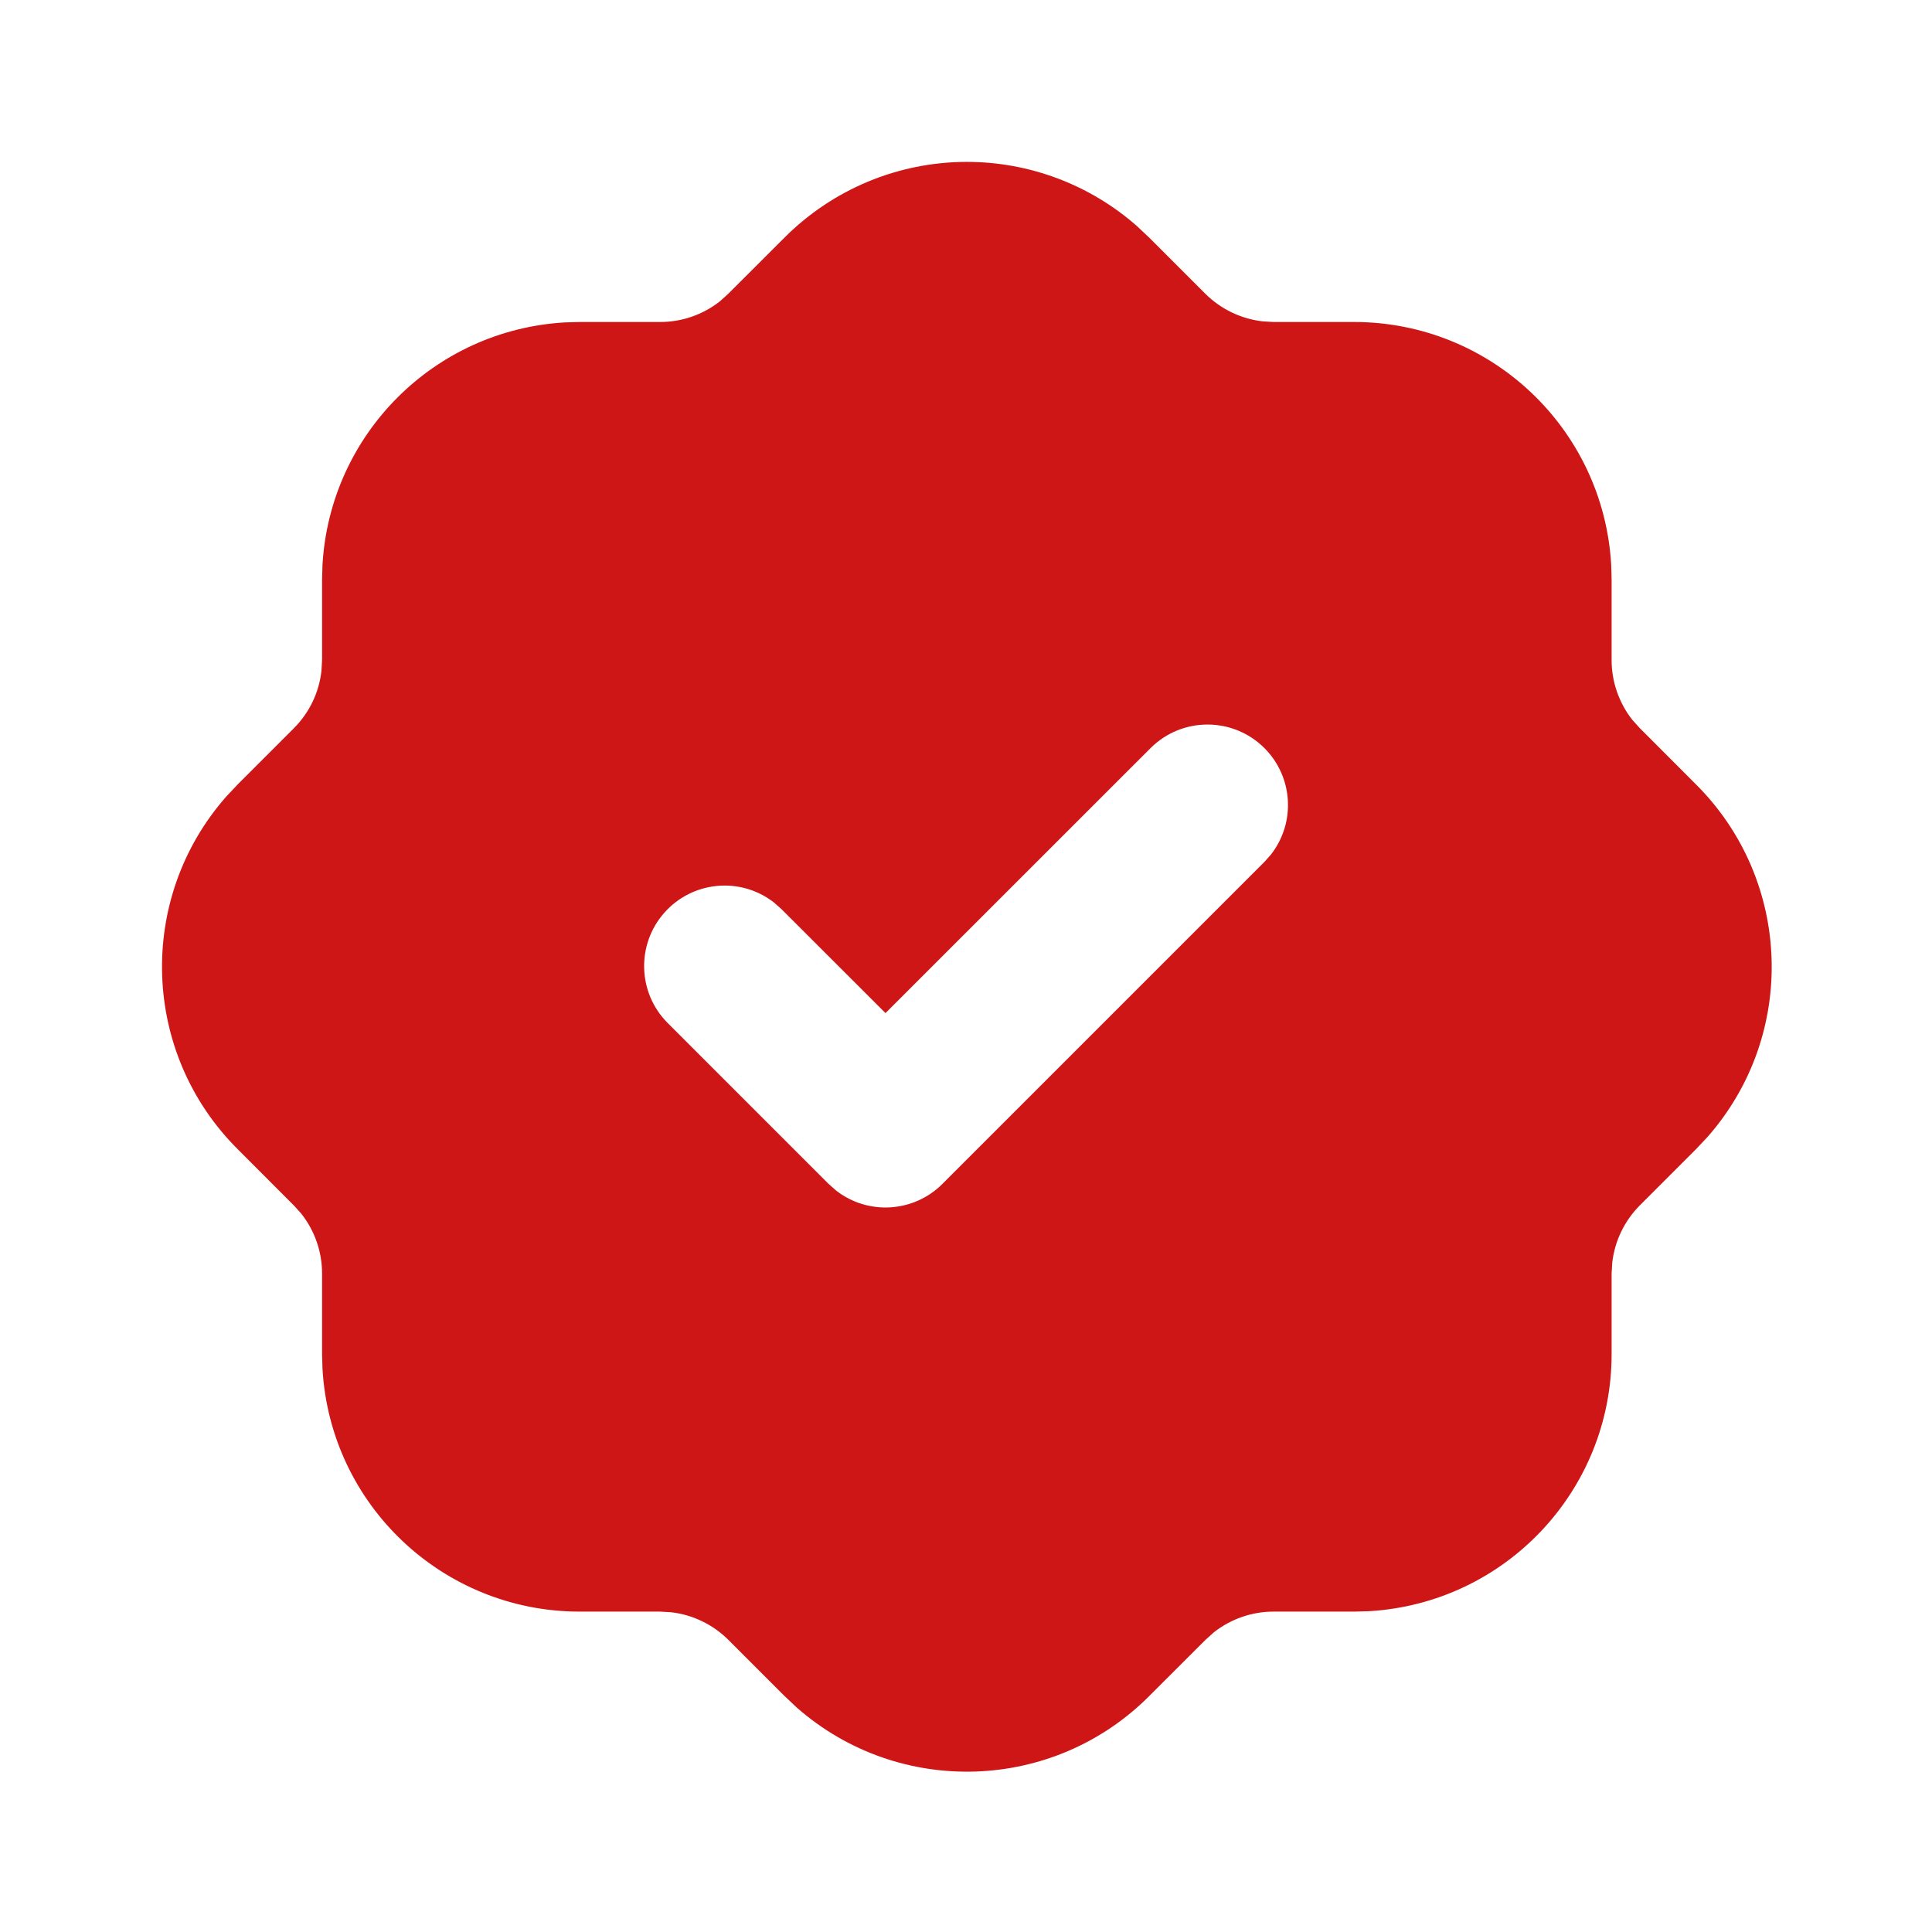 <?xml version="1.0" encoding="utf-8"?>
<svg width="24px" height="24px" viewBox="0 0 24 24" version="1.1" xmlns:xlink="http://www.w3.org/1999/xlink" xmlns="http://www.w3.org/2000/svg">
  <defs>
    <path d="M24 0L24 0L24 24L0 24L0 0L24 0Z" id="path_1" />
    <clipPath id="clip_1">
      <use xlink:href="#path_1" clip-rule="evenodd" fill-rule="evenodd" />
    </clipPath>
  </defs>
  <g id="tick-red">
    <path d="M24 0L24 0L24 24L0 24L0 0L24 0Z" id="tick-red" fill="none" stroke="none" />
    <path d="M0 0L24 0L24 24L0 24L0 0Z" id="Shape" fill="none" stroke="none" clip-path="url(#clip_1)" />
    <path d="M12.01 2.011C12.788 2.011 13.539 2.294 14.123 2.808L14.277 2.953L14.975 3.651C15.167 3.841 15.417 3.961 15.685 3.992L15.82 4L16.82 4C18.517 4 19.919 5.324 20.015 7.018L20.02 7.2L20.02 8.2C20.02 8.47 20.112 8.733 20.278 8.943L20.368 9.043L21.065 9.741C22.264 10.933 22.329 12.853 21.212 14.123L21.067 14.277L20.369 14.975C20.179 15.167 20.058 15.417 20.028 15.685L20.02 15.82L20.02 16.82C20.021 18.516 18.697 19.918 17.003 20.015L16.821 20.02L15.821 20.02C15.551 20.02 15.29 20.111 15.078 20.278L14.978 20.368L14.28 21.065C13.088 22.264 11.168 22.328 9.898 21.212L9.744 21.067L9.046 20.369C8.854 20.179 8.604 20.058 8.336 20.028L8.201 20.02L7.201 20.02C5.504 20.02 4.102 18.696 4.006 17.002L4.001 16.82L4.001 15.82C4.001 15.551 3.91 15.289 3.743 15.077L3.653 14.977L2.956 14.279C1.757 13.087 1.693 11.167 2.809 9.897L2.954 9.743L3.652 9.045C3.842 8.854 3.963 8.604 3.993 8.335L4.001 8.2L4.001 7.2L4.006 7.018C4.099 5.394 5.395 4.098 7.019 4.005L7.201 4L8.201 4C8.471 4 8.733 3.909 8.944 3.742L9.044 3.652L9.742 2.955C10.343 2.351 11.159 2.011 12.011 2.011L12.01 2.011ZM15.707 9.293C15.316 8.903 14.684 8.903 14.293 9.293L11 12.585L9.707 11.293L9.613 11.21C9.196 10.887 8.6 10.944 8.251 11.34C7.903 11.735 7.921 12.334 8.293 12.707L10.293 14.707L10.387 14.79C10.785 15.099 11.351 15.063 11.707 14.707L15.707 10.707L15.79 10.613C16.099 10.215 16.063 9.649 15.707 9.293L15.707 9.293Z" id="Shape" fill="#CE1616" fill-rule="evenodd" stroke="none" clip-path="url(#clip_1)" />
  </g>
</svg>